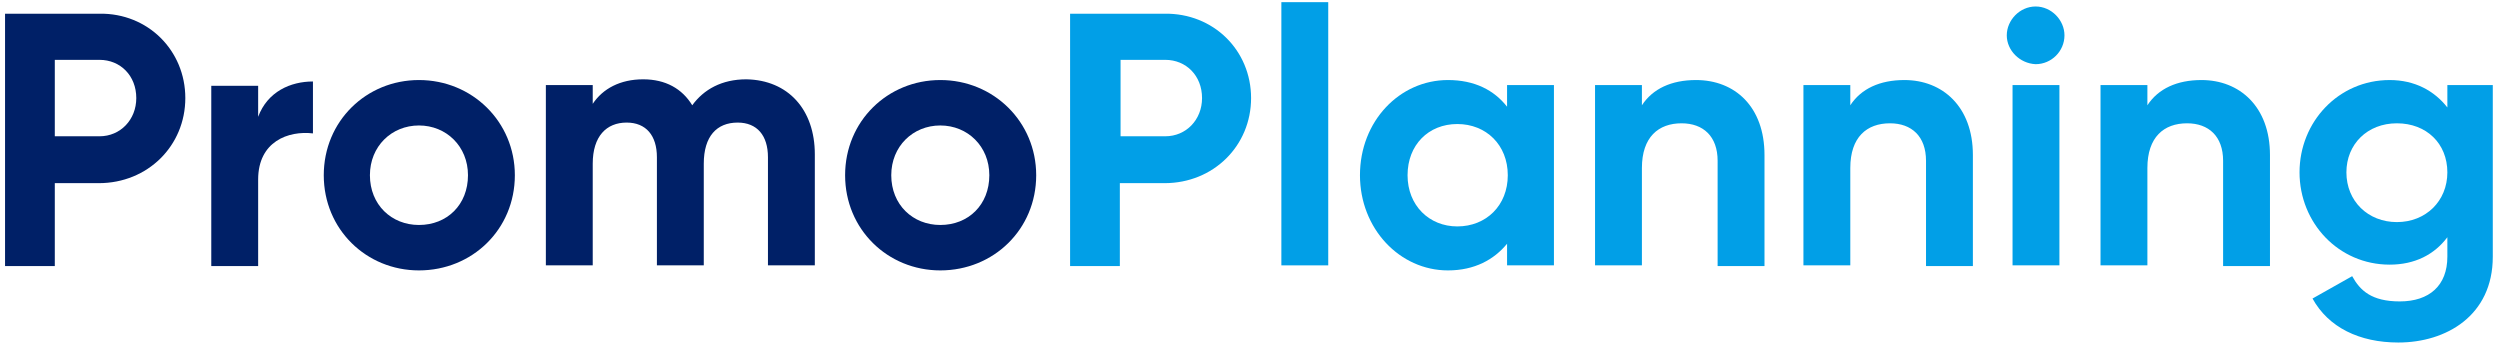 <?xml version="1.0" encoding="utf-8"?>
<!-- Generator: Adobe Illustrator 24.0.3, SVG Export Plug-In . SVG Version: 6.00 Build 0)  -->
<svg version="1.1" id="Layer_1" xmlns="http://www.w3.org/2000/svg" xmlns:xlink="http://www.w3.org/1999/xlink" x="0px" y="0px"
	 viewBox="0 0 346.7 48.4" style="enable-background:new 0 0 346.7 48.4;" xml:space="preserve">
<style type="text/css">
	.st0{fill:#002067;}
	.st1{fill:#019FE7;}
	.st2{fill:#FFFFFF;}
</style>
<path class="st0" d="M25.7,13.6c0,6.6-5.2,11.8-12,11.8H7.6v11.5H0.7v-35h13.1C20.5,1.8,25.7,7,25.7,13.6z M18.9,13.6
	c0-3.1-2.2-5.3-5.1-5.3H7.6v10.6h6.2C16.7,18.9,18.9,16.6,18.9,13.6z"/>
<path class="st0" d="M43.4,11.3v7.2c-3.4-0.4-7.6,1.1-7.6,6.4v12h-6.5v-25h6.5v4.3C37.1,12.7,40.3,11.3,43.4,11.3z"/>
<path class="st0" d="M44.9,24.3c0-7.5,5.9-13.2,13.2-13.2c7.4,0,13.3,5.8,13.3,13.2c0,7.5-5.9,13.2-13.3,13.2
	C50.8,37.5,44.9,31.8,44.9,24.3z M64.9,24.3c0-4-3-6.9-6.8-6.9c-3.8,0-6.8,2.9-6.8,6.9c0,4.1,3,6.9,6.8,6.9
	C62,31.2,64.9,28.4,64.9,24.3z"/>
<path class="st0" d="M113,21.4v15.4h-6.5v-15c0-3-1.5-4.8-4.2-4.8c-2.9,0-4.7,1.9-4.7,5.7v14.1h-6.5v-15c0-3-1.5-4.8-4.2-4.8
	c-2.8,0-4.7,1.9-4.7,5.7v14.1h-6.5v-25h6.5v2.6c1.4-2.1,3.8-3.4,7-3.4c3.1,0,5.4,1.3,6.8,3.6c1.6-2.2,4.1-3.6,7.5-3.6
	C109.3,11.1,113,15.2,113,21.4z"/>
<path class="st0" d="M117.2,24.3c0-7.5,5.9-13.2,13.2-13.2c7.4,0,13.3,5.8,13.3,13.2c0,7.5-5.9,13.2-13.3,13.2
	C123.1,37.5,117.2,31.8,117.2,24.3z M137.2,24.3c0-4-3-6.9-6.8-6.9c-3.8,0-6.8,2.9-6.8,6.9c0,4.1,3,6.9,6.8,6.9
	C134.3,31.2,137.2,28.4,137.2,24.3z"/>
<path class="st1" d="M173.5,13.6c0,6.6-5.2,11.8-12,11.8h-6.2v11.5h-6.9v-35h13.1C168.3,1.8,173.5,7,173.5,13.6z M166.7,13.6
	c0-3.1-2.2-5.3-5.1-5.3h-6.2v10.6h6.2C164.5,18.9,166.7,16.6,166.7,13.6z"/>
<path class="st1" d="M177.7,0.3h6.5v36.5h-6.5V0.3z"/>
<path class="st1" d="M215.5,11.8v25h-6.5v-3c-1.8,2.2-4.5,3.7-8.2,3.7c-6.7,0-12.2-5.8-12.2-13.2c0-7.5,5.5-13.2,12.2-13.2
	c3.7,0,6.4,1.4,8.2,3.7v-3H215.5z M209.1,24.3c0-4.2-3-7.1-7-7.1c-4,0-6.9,2.9-6.9,7.1c0,4.2,3,7.1,6.9,7.1
	C206.1,31.4,209.1,28.5,209.1,24.3z"/>
<path class="st1" d="M244.7,21.5v15.4h-6.5V22.3c0-3.4-2-5.2-5-5.2c-3.2,0-5.5,1.9-5.5,6.2v13.5h-6.5v-25h6.5v2.8
	c1.5-2.3,4.1-3.5,7.5-3.5C240.6,11.1,244.7,14.8,244.7,21.5z"/>
<path class="st1" d="M273.6,21.5v15.4h-6.5V22.3c0-3.4-2-5.2-5-5.2c-3.2,0-5.5,1.9-5.5,6.2v13.5h-6.5v-25h6.5v2.8
	c1.5-2.3,4.1-3.5,7.5-3.5C269.4,11.1,273.6,14.8,273.6,21.5z"/>
<path class="st1" d="M278.3,4.9c0-2.1,1.8-4,4-4c2.2,0,4,1.9,4,4c0,2.2-1.8,4-4,4C280.1,8.8,278.3,7,278.3,4.9z M279.1,11.8h6.5v25
	h-6.5V11.8z"/>
<path class="st1" d="M314.8,21.5v15.4h-6.5V22.3c0-3.4-2-5.2-5-5.2c-3.2,0-5.5,1.9-5.5,6.2v13.5h-6.5v-25h6.5v2.8
	c1.5-2.3,4.1-3.5,7.5-3.5C310.6,11.1,314.8,14.8,314.8,21.5z"/>
<path class="st1" d="M345.7,11.8v23.8c0,8.2-6.5,11.9-13.1,11.9c-5.4,0-9.7-2.1-11.9-6.1l5.5-3.1c1.1,2,2.7,3.5,6.6,3.5
	c4.1,0,6.6-2.2,6.6-6.2v-2.7c-1.8,2.4-4.5,3.8-8,3.8c-7.1,0-12.5-5.8-12.5-12.8c0-7,5.4-12.8,12.5-12.8c3.5,0,6.2,1.5,8,3.8v-3.1
	H345.7z M339.4,23.9c0-4-2.9-6.8-7-6.8s-7,2.9-7,6.8c0,4,3,6.9,7,6.9S339.4,27.9,339.4,23.9z"/>
</svg>
